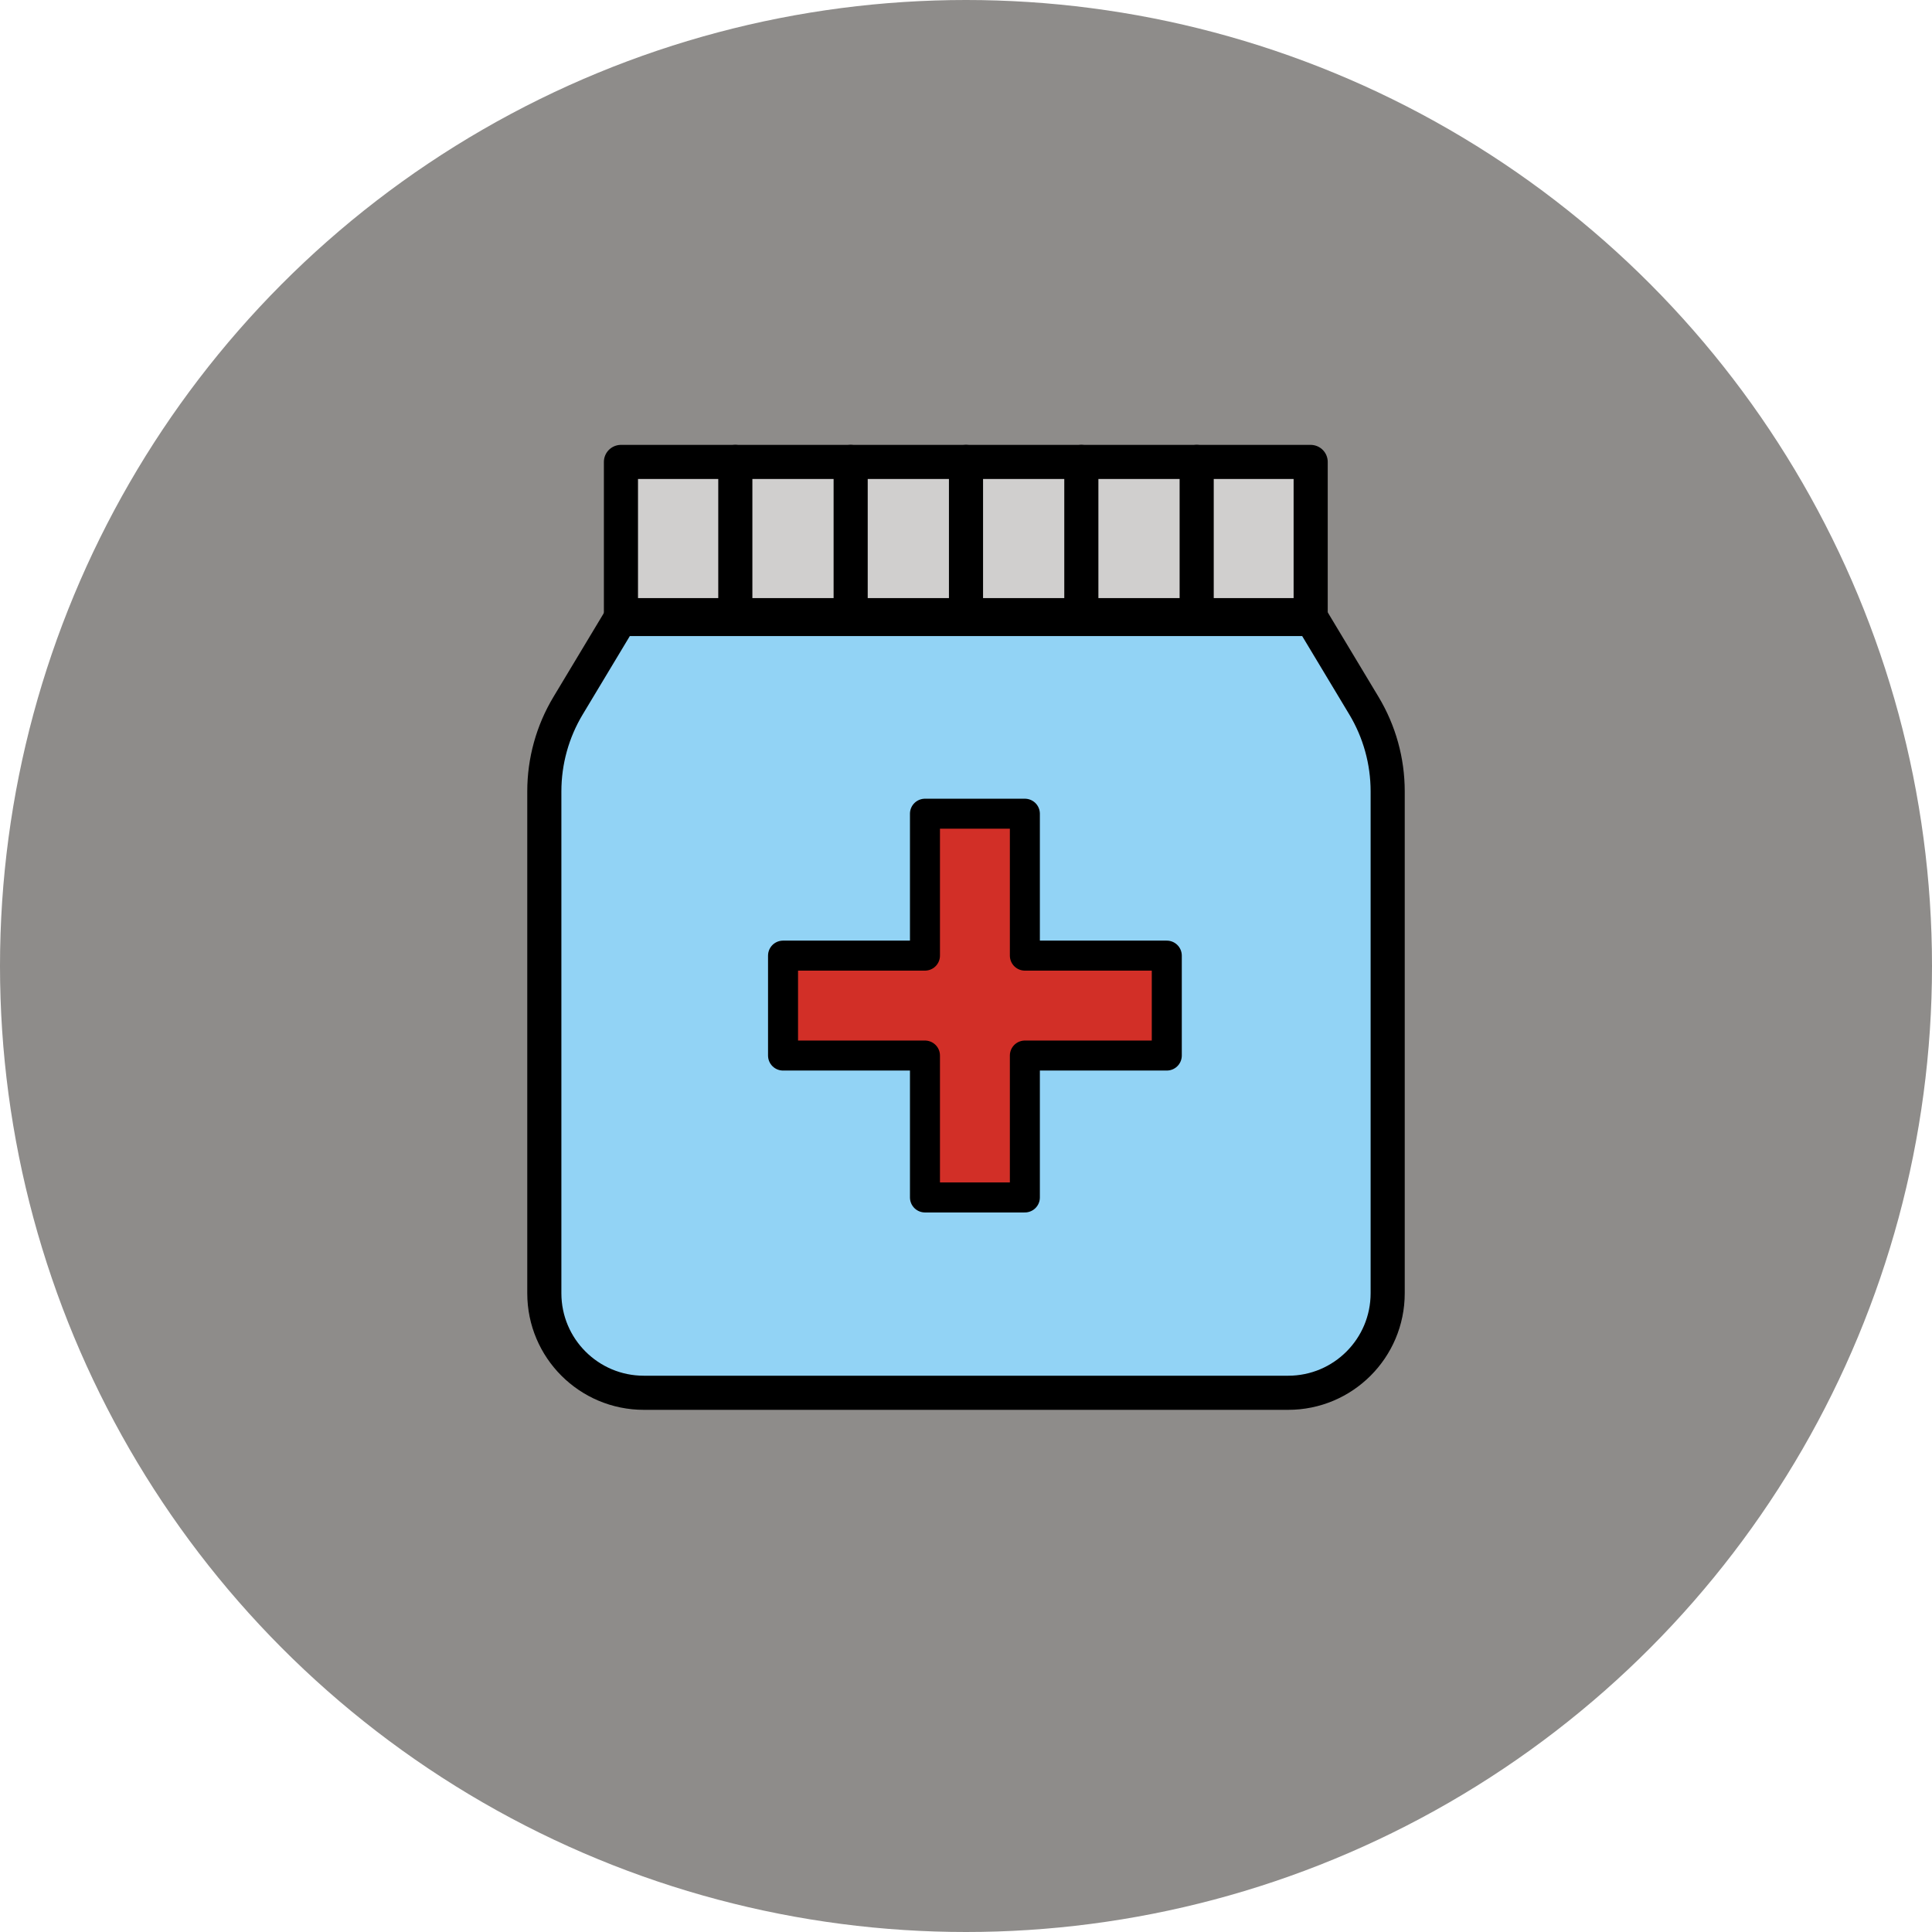 <svg width="100" height="100" viewBox="0 0 100 100" fill="none" xmlns="http://www.w3.org/2000/svg">
<circle cx="50" cy="50" r="50" fill="#8E8C8A"/>
<path d="M67.87 32.06H32.13L29.438 36.538C28.634 37.875 28.21 39.405 28.21 40.965V66.905C28.21 69.745 30.512 72.047 33.353 72.047H66.653C69.493 72.047 71.795 69.745 71.796 66.905V40.965C71.796 39.405 71.371 37.875 70.568 36.538L67.87 32.06Z" fill="#92D3F5"/>
<path d="M32.16 23.95H67.8V31.867H32.16V23.95Z" fill="#D0CFCE"/>
<path d="M53.047 61.98V54.635H60.393V49.463H53.047V42.118H47.876V49.463H40.53V54.635H47.876V61.98H53.047Z" fill="#D22F27"/>
<path d="M47.876 42.118V49.463H40.53V54.635H47.876V61.98H53.047V54.635H60.393V49.463H53.047V42.118H47.876Z" stroke="black" stroke-width="1.553" stroke-linecap="round" stroke-linejoin="round"/>
<path d="M67.9 32.04H32.1L29.404 36.525C28.599 37.864 28.174 39.397 28.174 40.959V66.939C28.174 69.784 30.48 72.09 33.325 72.09H66.675C69.52 72.09 71.826 69.784 71.826 66.939V40.959C71.826 39.397 71.401 37.864 70.596 36.525L67.9 32.04Z" stroke="black" stroke-width="1.766" stroke-linecap="round" stroke-linejoin="round"/>
<path d="M32.14 23.91H67.84V31.839H32.14V23.91Z" stroke="black" stroke-width="1.766" stroke-linecap="round" stroke-linejoin="round"/>
<path d="M38.06 23.91V31.84" stroke="black" stroke-width="1.766" stroke-linecap="round" stroke-linejoin="round"/>
<path d="M44.03 23.91V31.84" stroke="black" stroke-width="1.766" stroke-linecap="round" stroke-linejoin="round"/>
<path d="M50 23.91V31.84" stroke="black" stroke-width="1.766" stroke-linecap="round" stroke-linejoin="round"/>
<path d="M55.97 23.91V31.84" stroke="black" stroke-width="1.766" stroke-linecap="round" stroke-linejoin="round"/>
<path d="M61.94 23.91V31.84" stroke="black" stroke-width="1.766" stroke-linecap="round" stroke-linejoin="round"/>
</svg>
